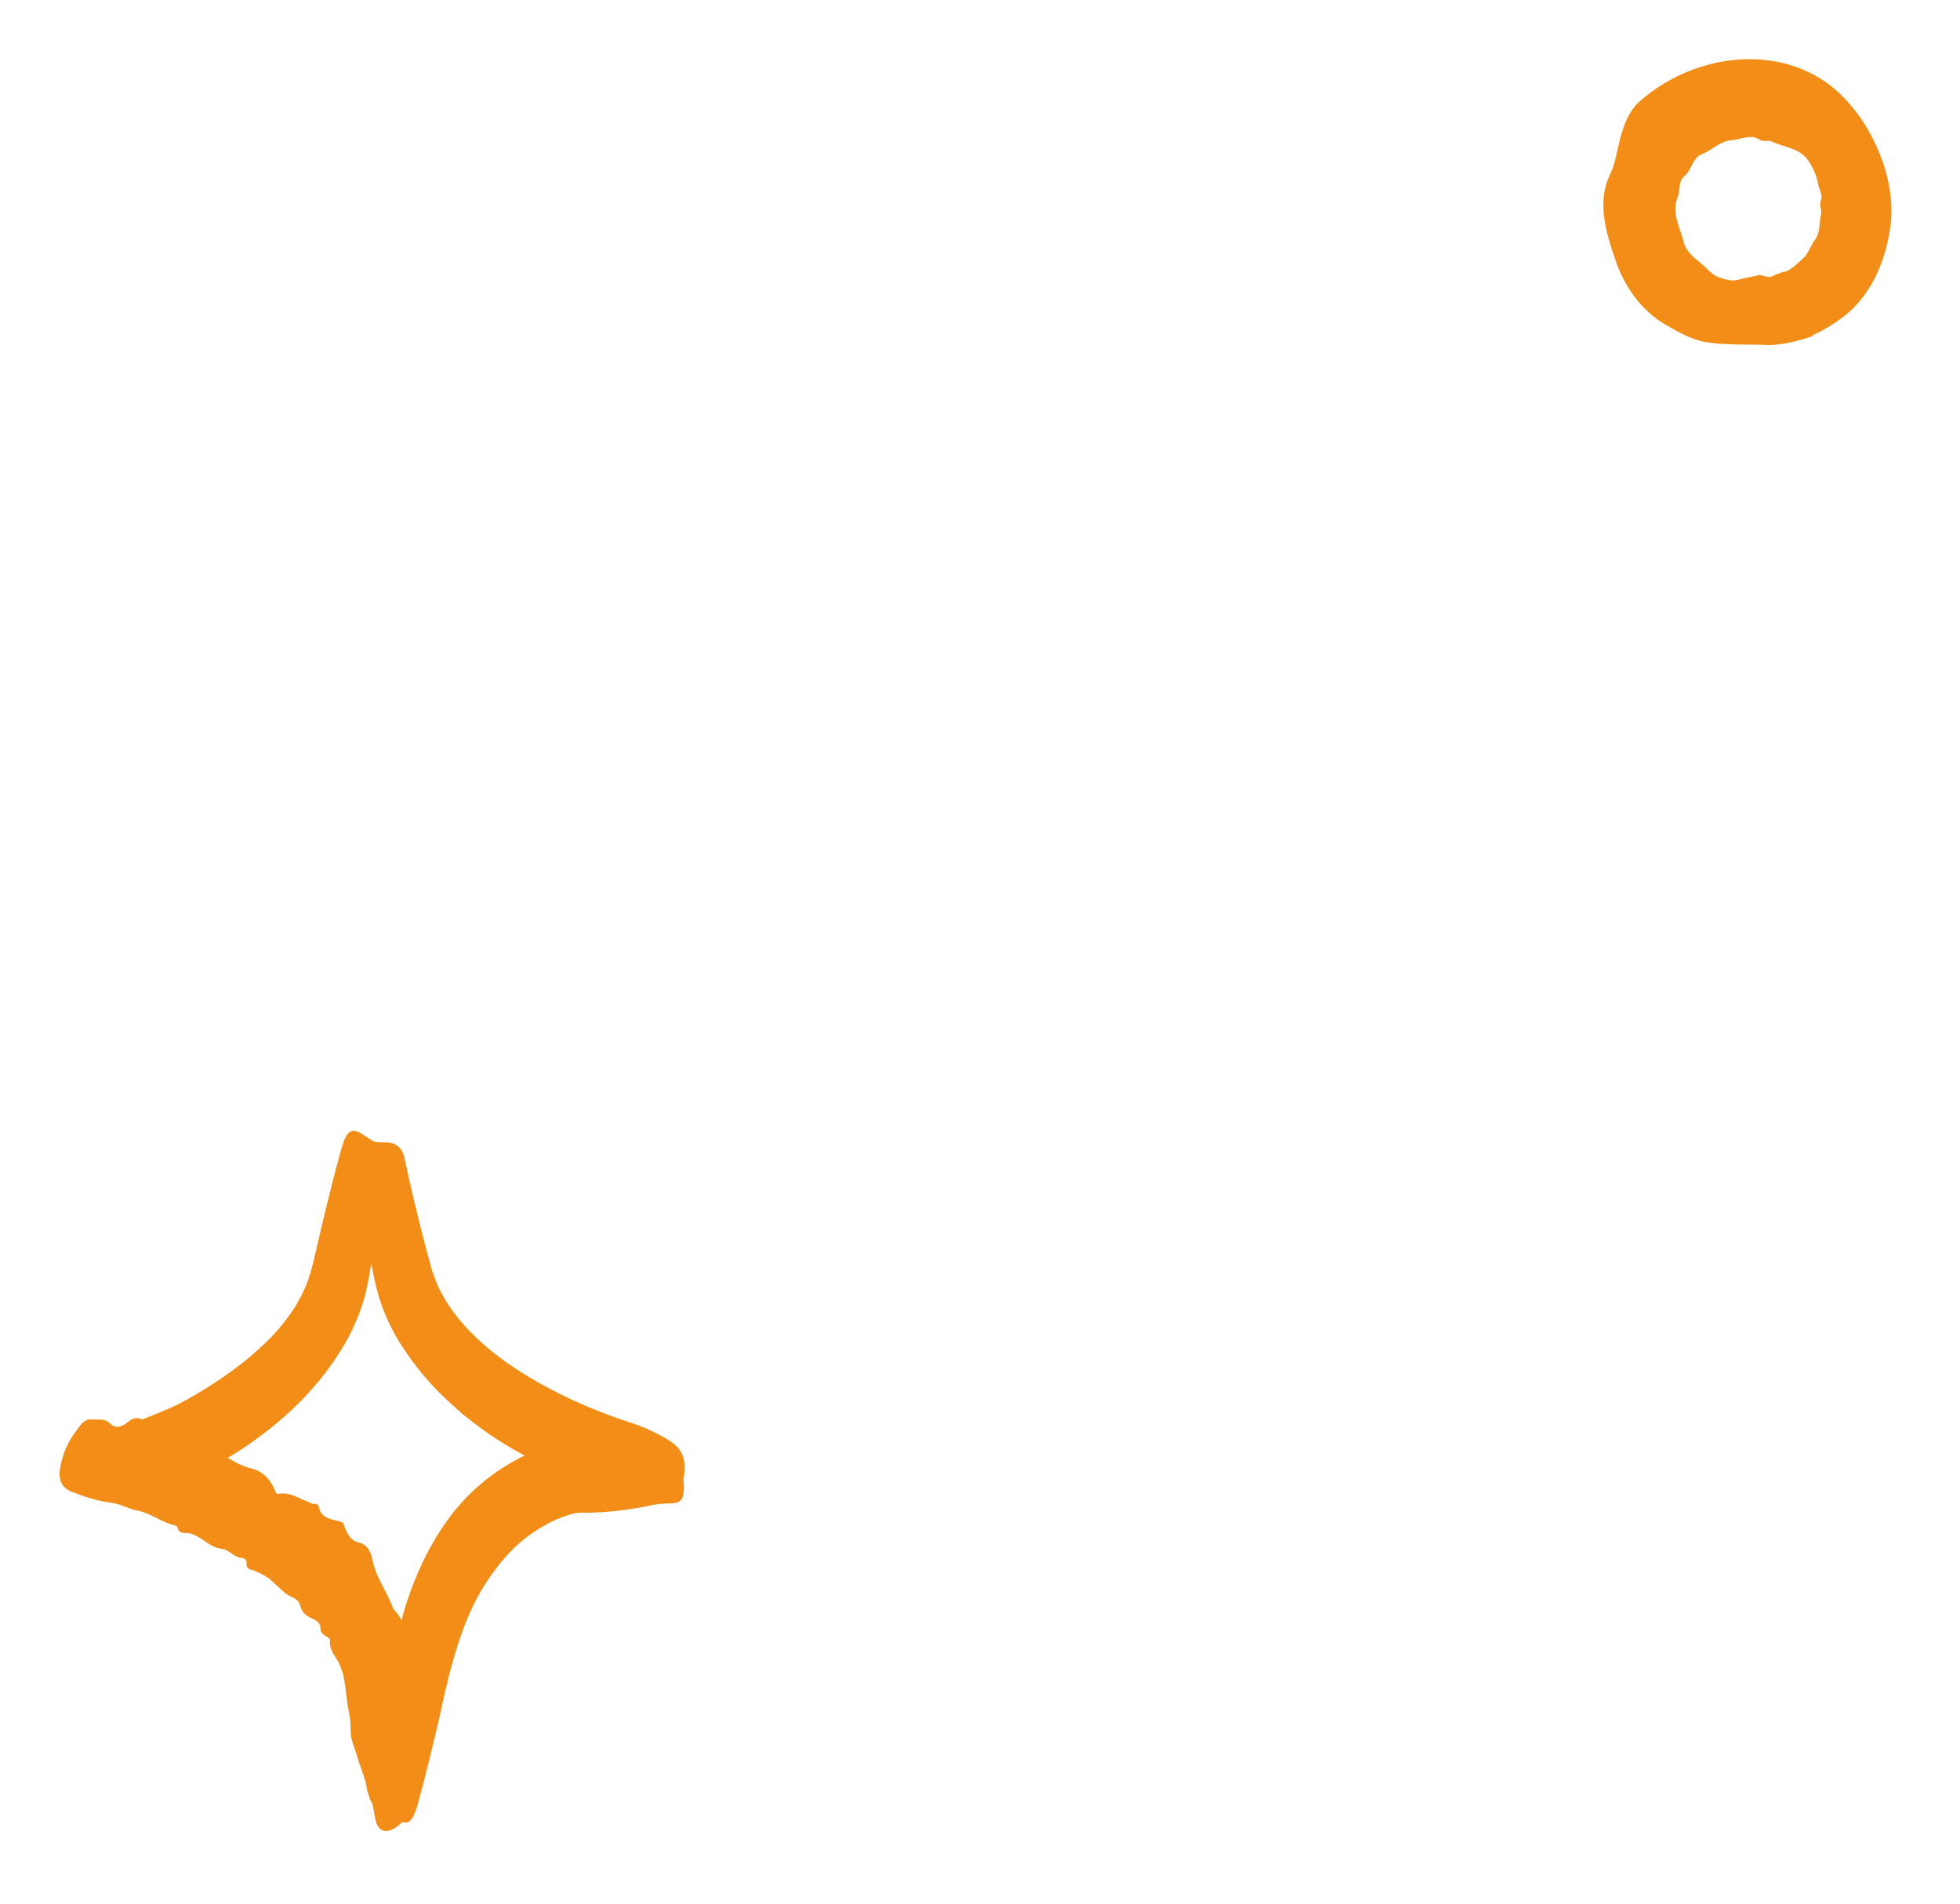 <svg width="139" height="135" viewBox="0 0 139 135" fill="none" xmlns="http://www.w3.org/2000/svg">
<path d="M128.576 23.752C129.334 23.414 130.05 22.971 130.724 22.464C132.661 20.987 133.692 18.603 134.049 16.177C134.343 14.068 133.858 11.853 132.783 9.765C132.193 8.605 131.371 7.445 130.318 6.497C129.053 5.337 127.368 4.557 125.578 4.305C122.356 3.842 118.902 4.898 116.291 7.177C115.554 7.831 115.176 8.802 114.923 9.73C114.671 10.679 114.566 11.586 114.166 12.409C113.219 14.35 113.936 16.607 114.548 18.399C115.201 20.34 116.423 22.048 118.109 23.018C119.057 23.566 119.983 24.093 120.994 24.261C122.7 24.513 124.175 24.386 125.459 24.47C126.618 24.428 127.565 24.153 128.492 23.857C128.513 23.836 128.555 23.815 128.576 23.752L126.637 19.26C126.405 19.239 126.258 19.386 126.047 19.429C125.836 19.492 125.647 19.661 125.437 19.64C125.184 19.619 124.952 19.471 124.699 19.514C124.299 19.619 123.878 19.662 123.309 19.83C122.825 19.957 122.404 19.831 121.962 19.683C121.414 19.515 121.098 19.072 120.655 18.692C120.171 18.313 119.56 17.828 119.412 17.174C119.18 16.246 118.527 15.086 118.969 14.01C119.179 13.546 118.989 12.871 119.453 12.491C119.979 12.069 120 11.204 120.695 10.93C121.453 10.634 121.979 10.001 122.8 9.938C123.495 9.895 124.127 9.473 124.822 9.916C125.096 10.085 125.349 9.916 125.622 10.021C126.549 10.464 127.602 10.484 128.213 11.349C128.593 11.897 128.845 12.488 128.951 13.099C129.014 13.479 129.267 13.774 129.141 14.196C128.994 14.618 129.226 14.892 129.141 15.23C128.994 15.842 129.1 16.453 128.742 16.96C128.384 17.403 128.279 17.951 127.879 18.31C127.5 18.669 127.121 19.049 126.616 19.26L128.576 23.752Z" fill="#F28D17"/>
<path fill-rule="evenodd" clip-rule="evenodd" d="M26.129 90.782L26.329 89.577L26.431 90.108L26.6 90.93C26.642 91.088 26.684 91.251 26.726 91.415L26.726 91.416L26.727 91.416C26.769 91.579 26.811 91.743 26.853 91.9C27.233 93.166 27.78 94.263 28.328 95.17C29.96 97.729 31.321 98.94 32.616 100.092V100.092L32.795 100.252C34.001 101.224 35.237 102.15 37.2 103.201C37.127 103.235 37.055 103.271 36.983 103.309C34.878 104.364 33.067 105.926 31.762 107.74C30.145 109.984 29.14 112.426 28.465 114.886C28.365 114.643 28.218 114.42 28.016 114.217C27.931 114.132 27.868 114.006 27.826 113.9C27.659 113.463 27.447 113.055 27.235 112.648C26.886 111.976 26.537 111.306 26.393 110.505C26.308 110.083 26.055 109.514 25.508 109.387C24.897 109.261 24.665 108.818 24.454 108.312C24.441 108.277 24.431 108.242 24.421 108.207C24.381 108.071 24.343 107.94 24.159 107.89C24.055 107.861 23.949 107.836 23.844 107.81C23.271 107.673 22.725 107.543 22.6 106.794C22.579 106.688 22.411 106.604 22.305 106.625C22.137 106.639 22.024 106.578 21.912 106.517C21.856 106.487 21.8 106.457 21.736 106.436C21.571 106.375 21.412 106.301 21.253 106.228C20.804 106.021 20.359 105.815 19.799 105.909C19.609 105.951 19.567 105.846 19.504 105.677C19.188 104.918 18.661 104.327 17.881 104.138C17.251 103.983 16.696 103.694 16.161 103.366C17.773 102.404 19.283 101.269 20.678 99.981C22.13 98.609 23.456 97.026 24.488 95.212C25.014 94.305 25.435 93.335 25.75 92.322C25.861 92.003 25.935 91.657 26.009 91.314C26.047 91.135 26.085 90.956 26.129 90.782ZM10.082 100.651C10.174 100.612 10.266 100.573 10.358 100.533L10.358 100.533L10.375 100.527C11.337 100.149 12.196 99.812 13.201 99.266C15.328 98.063 16.528 97.177 17.644 96.269L17.689 96.23C18.749 95.314 19.87 94.344 21.012 92.513C21.37 91.902 21.727 91.184 21.959 90.425L22.127 89.855L22.316 89.075C22.442 88.549 22.567 88.003 22.693 87.457L22.695 87.45C23.199 85.278 23.746 83.105 24.23 81.375C24.696 79.74 25.22 80.093 25.937 80.577C26.117 80.698 26.309 80.828 26.516 80.936C26.746 80.974 26.987 81.003 27.228 80.995C28.365 80.952 28.618 81.691 28.724 82.281C29.188 84.475 29.715 86.626 30.285 88.777L30.643 90.106C30.704 90.254 30.758 90.406 30.812 90.558C30.889 90.774 30.966 90.992 31.065 91.203C31.402 91.92 31.823 92.595 32.308 93.228C33.298 94.514 34.541 95.61 35.89 96.58C38.628 98.498 41.788 99.932 44.947 100.943C45.495 101.133 46.064 101.364 46.612 101.66C46.677 101.695 46.744 101.73 46.81 101.765C47.809 102.295 48.842 102.844 48.487 104.802L48.473 104.88C48.477 104.916 48.48 104.954 48.483 104.992C48.592 106.572 48.177 106.582 47.357 106.602C47.061 106.609 46.711 106.617 46.314 106.701C44.44 107.103 43.114 107.209 41.892 107.251L41.092 107.252C41.008 107.252 40.986 107.252 40.797 107.294C40.367 107.372 39.938 107.541 39.492 107.717V107.717L39.386 107.758C37.364 108.751 36.375 109.742 35.47 110.84C34.586 111.958 33.723 113.182 32.839 115.545C32.229 117.169 31.724 119.131 31.22 121.515C30.694 123.814 30.126 126.114 29.622 127.949C29.295 129.122 28.947 129.332 28.532 129.188C28.461 129.262 28.382 129.335 28.295 129.404C27.558 129.995 27.011 129.953 26.716 129.32C26.635 129.12 26.598 128.893 26.559 128.663C26.537 128.531 26.514 128.397 26.483 128.266C26.471 128.111 26.428 127.962 26.373 127.815C26.258 127.66 26.194 127.492 26.164 127.32C26.098 127.159 26.041 126.998 26.02 126.832C25.953 126.341 25.787 125.875 25.62 125.408C25.522 125.133 25.423 124.857 25.345 124.575C25.291 124.385 25.225 124.195 25.159 124.005C25.071 123.752 24.983 123.499 24.923 123.246C24.87 122.993 24.865 122.729 24.86 122.462C24.854 122.196 24.849 121.927 24.796 121.664C24.675 121.128 24.611 120.592 24.545 120.045C24.53 119.924 24.516 119.803 24.5 119.681C24.464 119.39 24.412 119.114 24.358 118.827C24.349 118.782 24.34 118.736 24.332 118.69C24.247 118.437 24.163 118.205 24.058 117.952C23.988 117.813 23.903 117.681 23.818 117.548C23.59 117.194 23.358 116.834 23.404 116.328C23.404 116.17 23.256 116.086 23.116 116.006C23.107 116.001 23.097 115.996 23.088 115.99C22.856 115.864 22.73 115.695 22.73 115.463C22.73 115.084 22.456 114.894 22.161 114.767C21.719 114.578 21.403 114.325 21.297 113.861C21.227 113.497 20.925 113.347 20.632 113.201C20.483 113.126 20.336 113.053 20.223 112.954C20.033 112.796 19.849 112.622 19.664 112.448C19.48 112.274 19.296 112.1 19.106 111.942C18.769 111.689 18.369 111.499 17.99 111.352C17.936 111.329 17.881 111.314 17.829 111.299C17.634 111.242 17.468 111.195 17.484 110.846C17.505 110.614 17.336 110.466 17.168 110.466C16.866 110.445 16.64 110.29 16.416 110.136C16.204 109.989 15.992 109.844 15.714 109.813C15.235 109.757 14.86 109.502 14.481 109.245C14.293 109.118 14.105 108.99 13.903 108.885C13.876 108.873 13.848 108.861 13.821 108.848C13.658 108.773 13.49 108.696 13.292 108.696C13.279 108.696 13.265 108.696 13.252 108.696C12.969 108.697 12.677 108.698 12.576 108.295C12.555 108.232 12.534 108.19 12.471 108.169C11.982 108.073 11.546 107.854 11.113 107.636C10.688 107.422 10.265 107.209 9.795 107.115C9.488 107.065 9.199 106.955 8.906 106.843C8.578 106.718 8.246 106.591 7.879 106.546C7.099 106.462 6.109 106.167 5.267 105.83L5.119 105.788C4.193 105.409 4.024 104.713 4.445 103.32C4.718 102.392 5.202 101.696 5.707 101.042C5.939 100.767 6.213 100.599 6.486 100.641C6.616 100.659 6.749 100.656 6.882 100.653C7.205 100.645 7.53 100.637 7.813 100.935C8.129 101.252 8.572 101.252 9.035 100.851C9.418 100.511 9.791 100.471 10.082 100.651Z" fill="#F28D17"/>
</svg>
